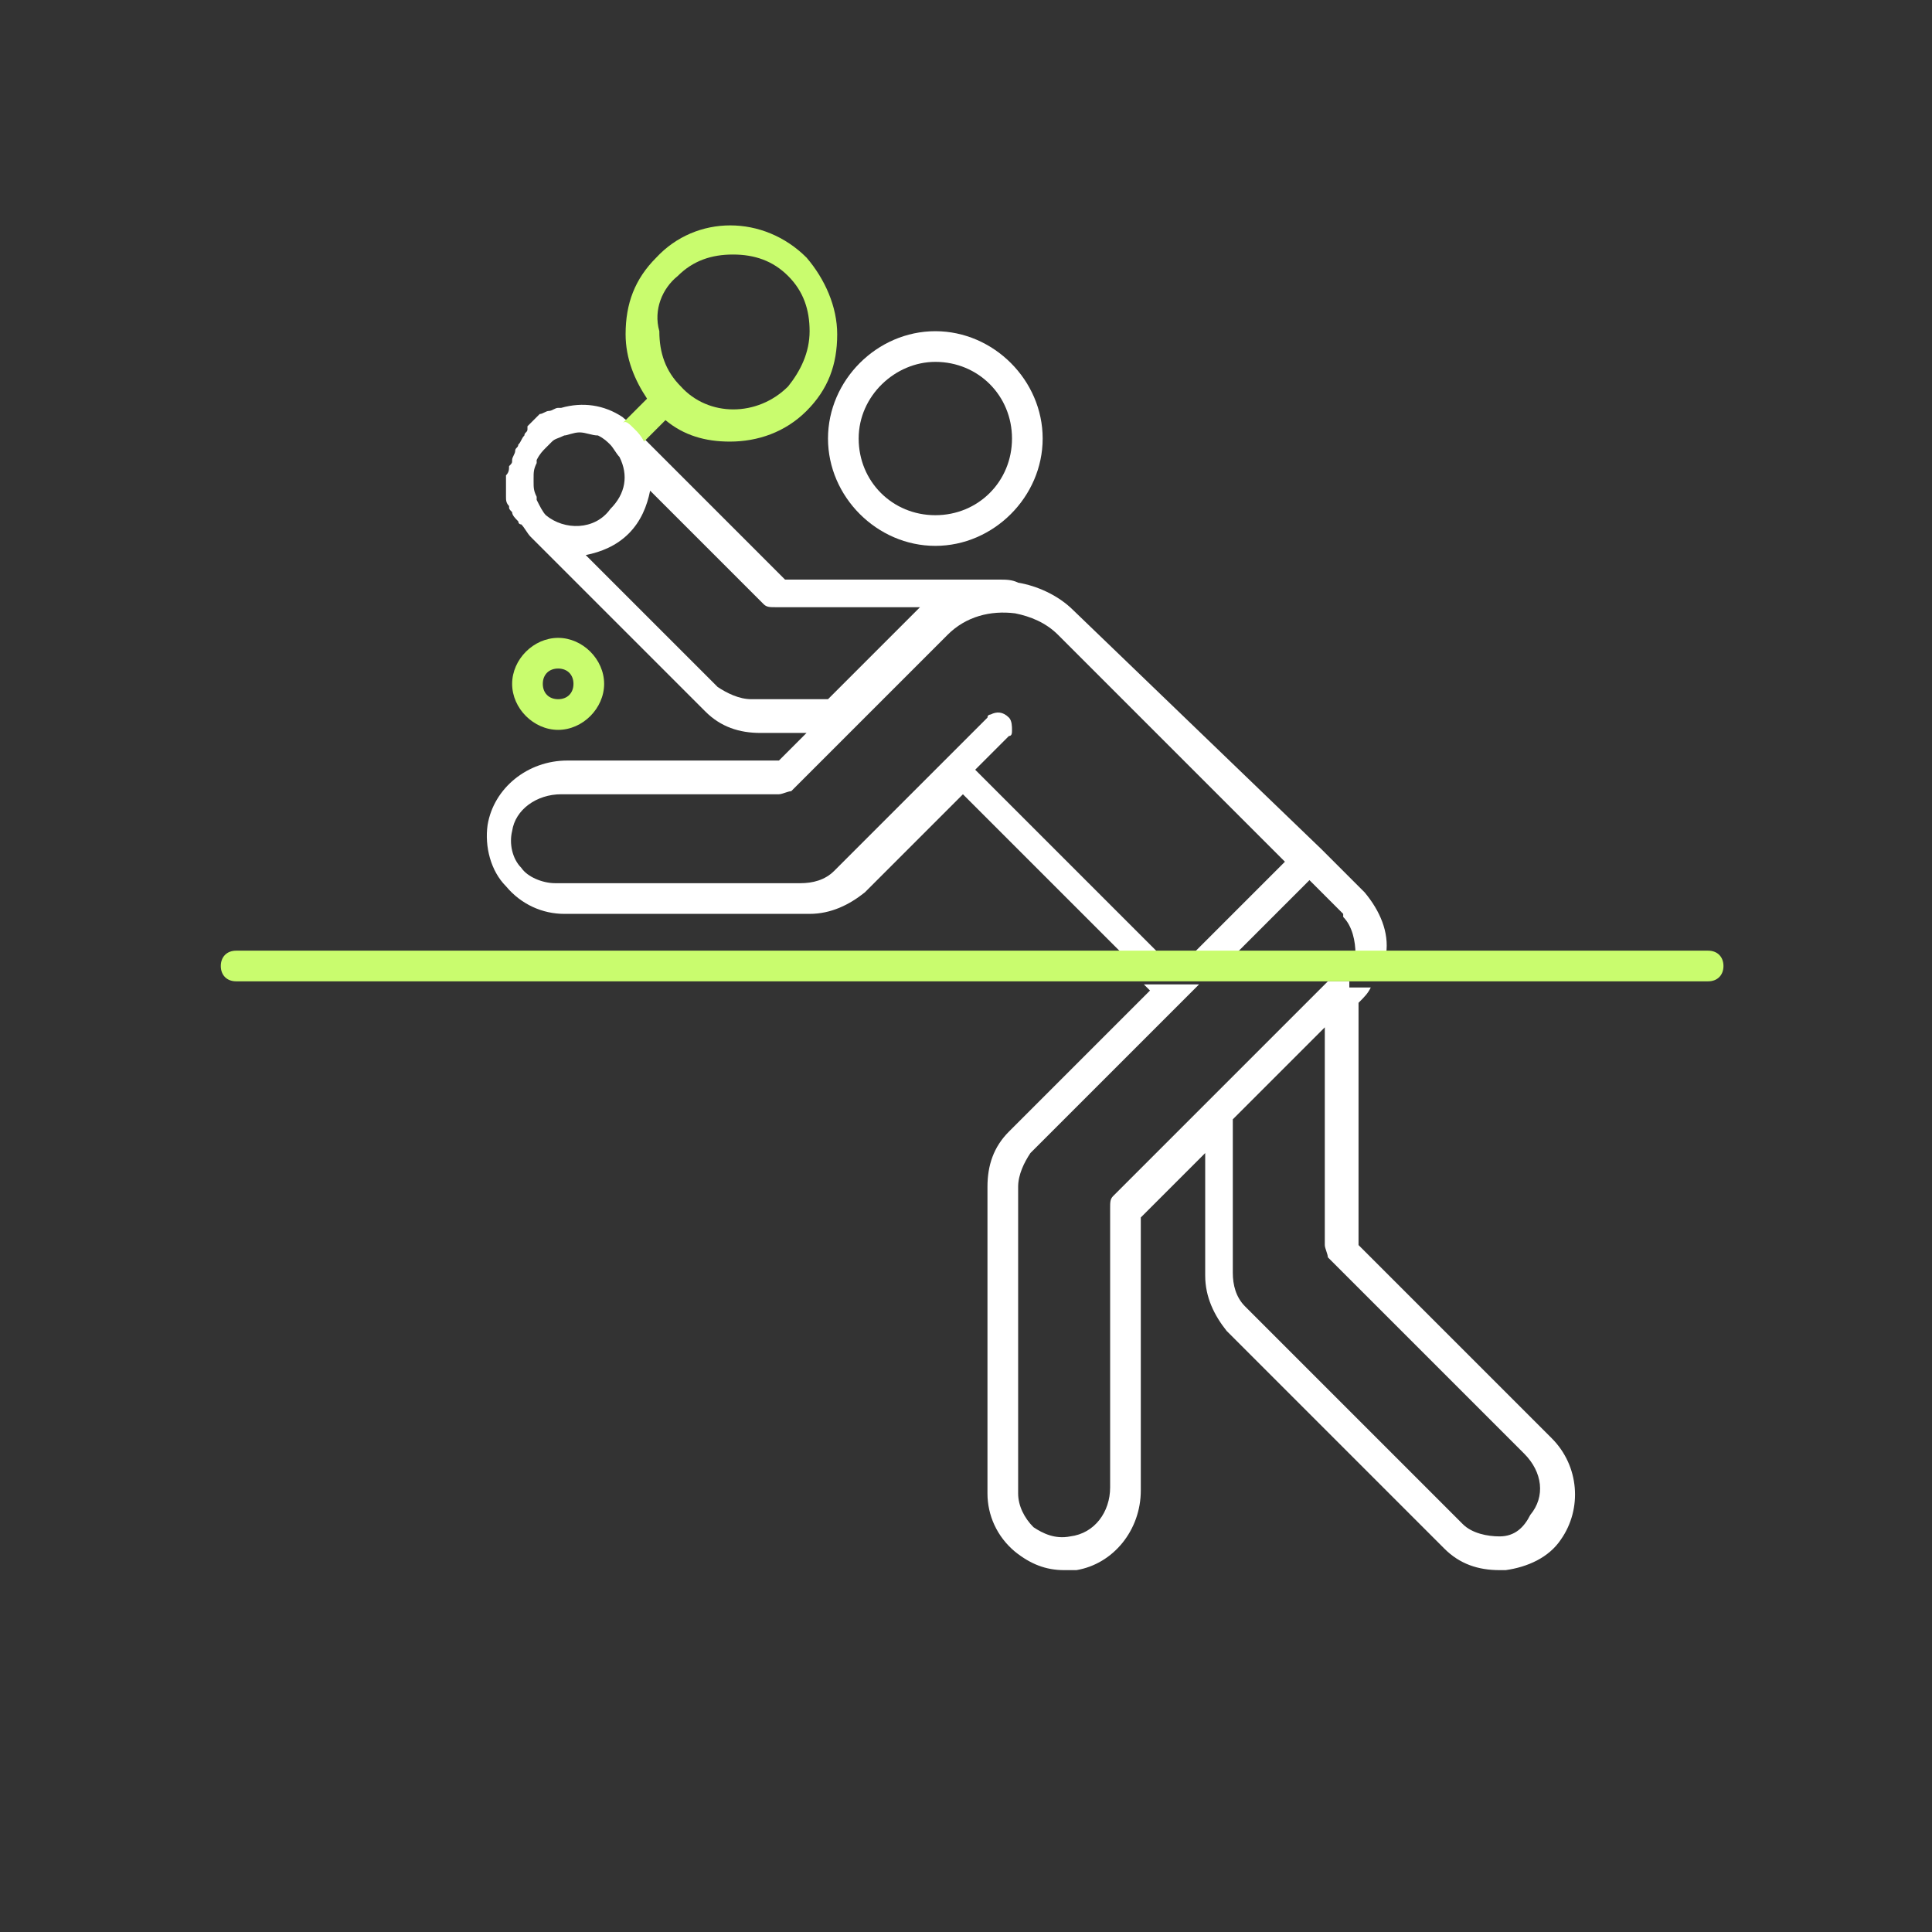 <svg xmlns="http://www.w3.org/2000/svg" fill="none" viewBox="0 0 63 63"><rect x="0" y="0" width="63" height="63" fill="#333333" stroke="none"/><path fill="#fff" d="M44 32h-.7l-.1.1-3 3-.5.5-.5.5-2.9 2.9c-.1.1-.1.2-.1.4v9.1c0 .8-.5 1.5-1.3 1.6-.5.1-.9-.1-1.2-.3-.3-.3-.5-.7-.5-1.1v-10c0-.4.2-.8.4-1.1l4.9-4.9.6-.6H37.3l.2.2-4.6 4.6c-.5.5-.7 1.1-.7 1.8v10c0 .7.3 1.4.9 1.9.5.4 1 .6 1.6.6h.4c1.2-.2 2.1-1.3 2.1-2.6v-8.9l2.1-2.1v4c0 .7.3 1.3.7 1.8l7.1 7.1c.5.5 1.1.7 1.8.7h.2c.7-.1 1.4-.4 1.8-1 .7-1 .6-2.4-.3-3.3l-6.3-6.3v-7.9c.2-.2.3-.3.4-.5H44V32Zm4.9 18.1c-.4 0-.9-.1-1.2-.4l-7.1-7.1c-.3-.3-.4-.7-.4-1.1v-5l3-3v7.1c0 .1.1.3.1.4l6.4 6.4c.6.6.7 1.4.2 2-.2.4-.5.7-1 .7ZM30.5 17.8c1.9 0 3.5-1.6 3.5-3.5s-1.6-3.5-3.5-3.5-3.5 1.6-3.5 3.5 1.6 3.5 3.5 3.5Zm0-6c1.4 0 2.5 1.1 2.5 2.5s-1.1 2.5-2.5 2.5-2.5-1.1-2.5-2.5 1.2-2.5 2.5-2.5Z"/><path fill="#fff" d="m37.7 31-5.9-5.9 1.1-1.1c.1 0 .1-.1.1-.2s0-.3-.1-.4c-.2-.2-.4-.2-.6-.1 0 0-.1 0-.1.1l-.4.4-.6.6-.4.4-.4.4-3.2 3.2c-.3.3-.7.4-1.1.4h-8c-.4 0-.9-.2-1.1-.5-.3-.3-.4-.8-.3-1.2.1-.7.8-1.2 1.6-1.2h7.1c.1 0 .3-.1.4-.1l1.8-1.8 1-1 .5-.5.6-.6 1.1-1.1.1-.1c.6-.6 1.4-.8 2.2-.7.5.1 1 .3 1.4.7l.7.7 6.7 6.7-3 3H40.3l1.5-1.5.5-.5.4-.4 1.1 1.1v.1c.3.3.4.8.4 1.2h1c.1-.7-.2-1.4-.7-2l-1.4-1.4-8.1-7.8c-.5-.5-1.2-.8-1.8-.9-.2-.1-.4-.1-.6-.1h-7L21 14.3c-.1-.1-.2-.2-.3-.4-.1-.1-.3-.2-.4-.3-.6-.4-1.3-.5-2-.3h-.1c-.1 0-.2.1-.3.1-.1 0-.2.1-.3.1l-.1.1-.1.1-.2.2v.1c0 .1-.1.1-.1.2-.1.1-.1.2-.2.3 0 .1-.1.1-.1.2s-.1.2-.1.3c0 .1 0 .1-.1.2 0 .1 0 .2-.1.3v.7c0 .1 0 .2.1.3 0 .1 0 .1.1.2 0 .1.1.2.2.3 0 0 0 .1.1.1.1.1.2.3.3.4l5.7 5.7c.5.5 1.1.7 1.8.7h1.5l-.9.9h-6.9c-1.3 0-2.4.9-2.6 2.1-.1.7.1 1.5.6 2 .5.6 1.2.9 1.9.9h8c.7 0 1.3-.3 1.8-.7l3.2-3.2 5.2 5.2h1.1V31ZM17.8 16.8c-.1-.1-.2-.3-.3-.5v-.1c-.1-.2-.1-.3-.1-.5v-.1c0-.2 0-.3.1-.5V15c.1-.2.2-.3.3-.4l.1-.1.1-.1c.1-.1.2-.1.4-.2.1 0 .3-.1.5-.1s.4.1.6.1c.2.1.3.2.4.3.1.1.2.3.3.4.3.6.2 1.2-.3 1.7-.5.7-1.5.7-2.1.2Zm6.7 6c-.4 0-.8-.2-1.1-.4l-4.3-4.3c.5-.1 1-.3 1.4-.7.4-.4.6-.9.7-1.4l3.7 3.7c.1.1.2.1.4.1H30l-3 3h-2.5Z"/><path fill="#C9FC6E" d="M55.7 31h-48c-.3 0-.5.2-.5.5s.2.5.5.5h48c.3 0 .5-.2.5-.5s-.2-.5-.5-.5ZM19.7 22.3c0-.8-.7-1.5-1.5-1.5s-1.5.7-1.5 1.5.7 1.5 1.5 1.5 1.5-.7 1.5-1.5Zm-2 0c0-.3.2-.5.5-.5s.5.2.5.5-.2.5-.5.5-.5-.2-.5-.5ZM20.7 14c.1.1.2.2.3.4l.7-.7c.6.5 1.3.7 2.1.7.9 0 1.8-.3 2.5-1s1-1.5 1-2.5c0-.9-.4-1.8-1-2.5-1.4-1.4-3.6-1.4-4.9 0-.7.7-1 1.5-1 2.5 0 .8.3 1.5.7 2.1l-.8.8c.1-.1.2 0 .4.2 0-.1 0-.1 0 0Zm1.4-5c.5-.5 1.1-.7 1.8-.7s1.3.2 1.8.7c.5.5.7 1.1.7 1.8s-.3 1.3-.7 1.8c-1 1-2.6 1-3.5 0-.5-.5-.7-1.1-.7-1.8-.2-.7.1-1.4.6-1.8Z"/></svg>